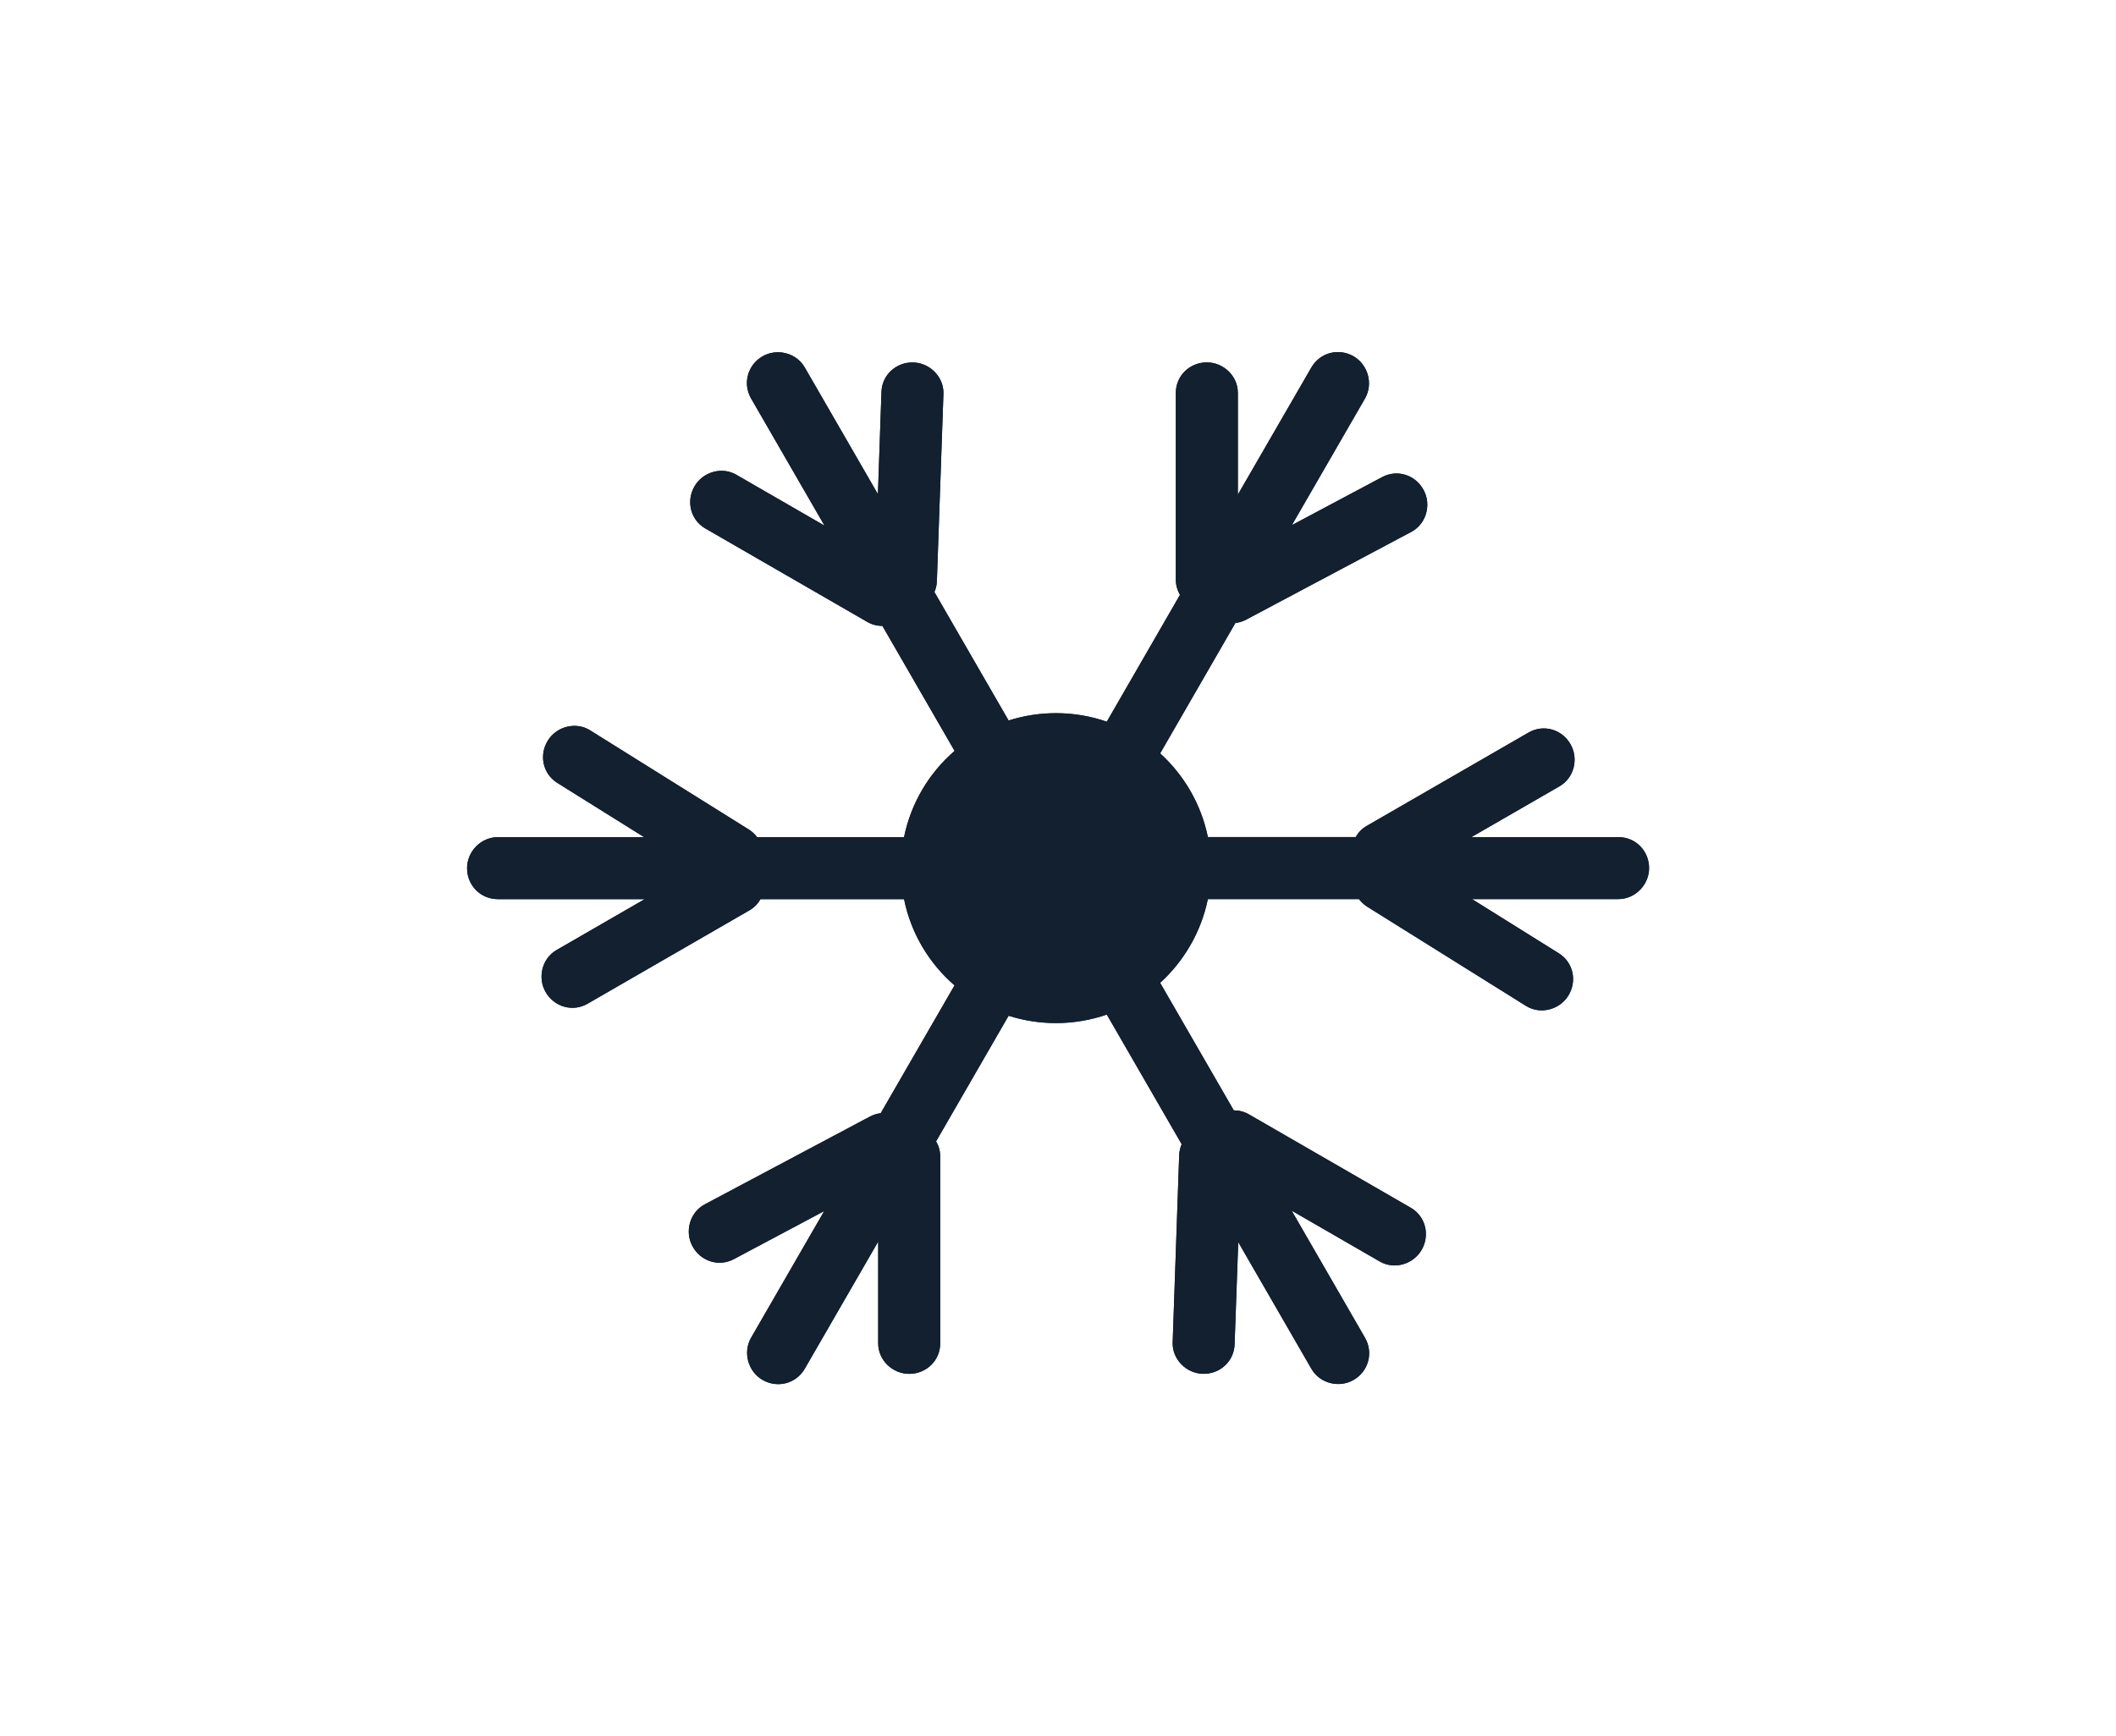 <?xml version="1.0" encoding="utf-8"?>
<!-- Generator: Adobe Illustrator 16.0.4, SVG Export Plug-In . SVG Version: 6.00 Build 0)  -->
<!DOCTYPE svg PUBLIC "-//W3C//DTD SVG 1.1//EN" "http://www.w3.org/Graphics/SVG/1.1/DTD/svg11.dtd">
<svg version="1.1" id="Layer_1" xmlns:sketch="http://www.bohemiancoding.com/sketch/ns"
	 xmlns="http://www.w3.org/2000/svg" xmlns:xlink="http://www.w3.org/1999/xlink" x="0px" y="0px" width="78px" height="64px"
	 viewBox="0 0 78 64" enable-background="new 0 0 78 64" xml:space="preserve">
<g>
	<defs>
		<path id="SVGID_1_" d="M38.921,35.428c1.894,0,3.427-1.535,3.427-3.428c0-1.892-1.533-3.427-3.427-3.427
			c-1.893,0-3.427,1.535-3.427,3.427C35.494,33.893,37.028,35.428,38.921,35.428z M35.186,36.322l-2.722,4.712
			c-0.135,0.016-0.27,0.056-0.398,0.125l-6.091,3.237c-0.547,0.293-0.741,0.996-0.453,1.535c0.297,0.559,0.971,0.779,1.526,0.484
			l3.334-1.773l-2.695,4.668c-0.313,0.544-0.109,1.249,0.421,1.555c0.547,0.316,1.237,0.143,1.558-0.413l2.706-4.686v3.755
			c0,0.619,0.53,1.121,1.143,1.121c0.63,0,1.143-0.491,1.143-1.121v-6.898c0-0.201-0.056-0.389-0.152-0.551l2.673-4.63
			c0.55,0.174,1.136,0.27,1.744,0.27c0.657,0,1.289-0.111,1.876-0.314l2.76,4.779c-0.054,0.125-0.087,0.264-0.092,0.408l-0.24,6.895
			c-0.021,0.618,0.49,1.138,1.102,1.16c0.632,0.021,1.158-0.452,1.181-1.082l0.134-3.772l2.695,4.667
			c0.312,0.545,1.026,0.721,1.558,0.413c0.544-0.314,0.74-1,0.419-1.555l-2.704-4.686l3.251,1.876
			c0.535,0.31,1.234,0.103,1.542-0.429c0.314-0.547,0.145-1.236-0.399-1.551l-5.973-3.447c-0.175-0.1-0.366-0.146-0.554-0.145
			l-2.714-4.701c0.88-0.801,1.511-1.875,1.759-3.086h5.571c0.082,0.109,0.186,0.205,0.308,0.283l5.849,3.654
			c0.526,0.328,1.231,0.146,1.557-0.374c0.335-0.536,0.188-1.229-0.343-1.562l-3.204-2.001h5.391c0.627,0,1.136-0.531,1.136-1.143
			c0-0.631-0.493-1.143-1.136-1.143h-5.413l3.253-1.876c0.535-0.311,0.705-1.02,0.397-1.551c-0.312-0.547-0.995-0.743-1.54-0.429
			l-5.975,3.447c-0.174,0.101-0.309,0.243-0.402,0.408h-5.448c-0.248-1.211-0.879-2.284-1.759-3.085l2.773-4.806
			c0.137-0.016,0.271-0.056,0.4-0.125l6.091-3.237c0.544-0.292,0.741-0.995,0.45-1.535c-0.294-0.558-0.968-0.779-1.525-0.484
			l-3.334,1.774l2.695-4.667c0.314-0.545,0.109-1.25-0.419-1.556c-0.55-0.316-1.236-0.143-1.558,0.413l-2.709,4.686v-3.755
			c0-0.618-0.528-1.12-1.143-1.12c-0.629,0-1.143,0.49-1.143,1.12v6.899c0,0.201,0.059,0.389,0.152,0.551l-2.697,4.674
			c-0.587-0.203-1.219-0.314-1.876-0.314c-0.608,0-1.193,0.096-1.744,0.27l-2.734-4.735c0.055-0.125,0.087-0.263,0.091-0.408
			l0.241-6.895c0.022-0.618-0.49-1.138-1.103-1.16c-0.63-0.021-1.159,0.453-1.181,1.08l-0.131,3.775l-2.695-4.668
			c-0.313-0.545-1.026-0.719-1.558-0.413c-0.546,0.314-0.742,1-0.421,1.556l2.706,4.686l-3.252-1.877
			c-0.536-0.31-1.235-0.103-1.542,0.429c-0.315,0.547-0.146,1.236,0.399,1.551l5.974,3.447c0.174,0.101,0.365,0.147,0.554,0.145
			l2.661,4.608c-0.937,0.81-1.606,1.918-1.863,3.179h-5.416c-0.082-0.109-0.184-0.205-0.308-0.283l-5.849-3.655
			c-0.525-0.328-1.232-0.145-1.556,0.375c-0.334,0.536-0.188,1.229,0.346,1.562l3.202,2.001h-5.39c-0.628,0-1.137,0.531-1.137,1.143
			c0,0.632,0.494,1.143,1.137,1.143h5.412l-3.252,1.877c-0.537,0.31-0.707,1.02-0.399,1.55c0.316,0.547,0.997,0.743,1.542,0.429
			l5.974-3.447c0.174-0.101,0.309-0.243,0.402-0.408h5.293C33.58,34.403,34.249,35.512,35.186,36.322z"/>
	</defs>
	<use xlink:href="#SVGID_1_"  overflow="visible" fill-rule="evenodd" clip-rule="evenodd" fill="#12202f"/>
	<clipPath id="SVGID_2_">
		<use xlink:href="#SVGID_1_"  overflow="visible"/>
	</clipPath>

		<rect x="5.792" y="1.553" clip-path="url(#SVGID_2_)" fill-rule="evenodd" clip-rule="evenodd" fill="#12202f" width="66.417" height="60.895"/>
</g>
</svg>

